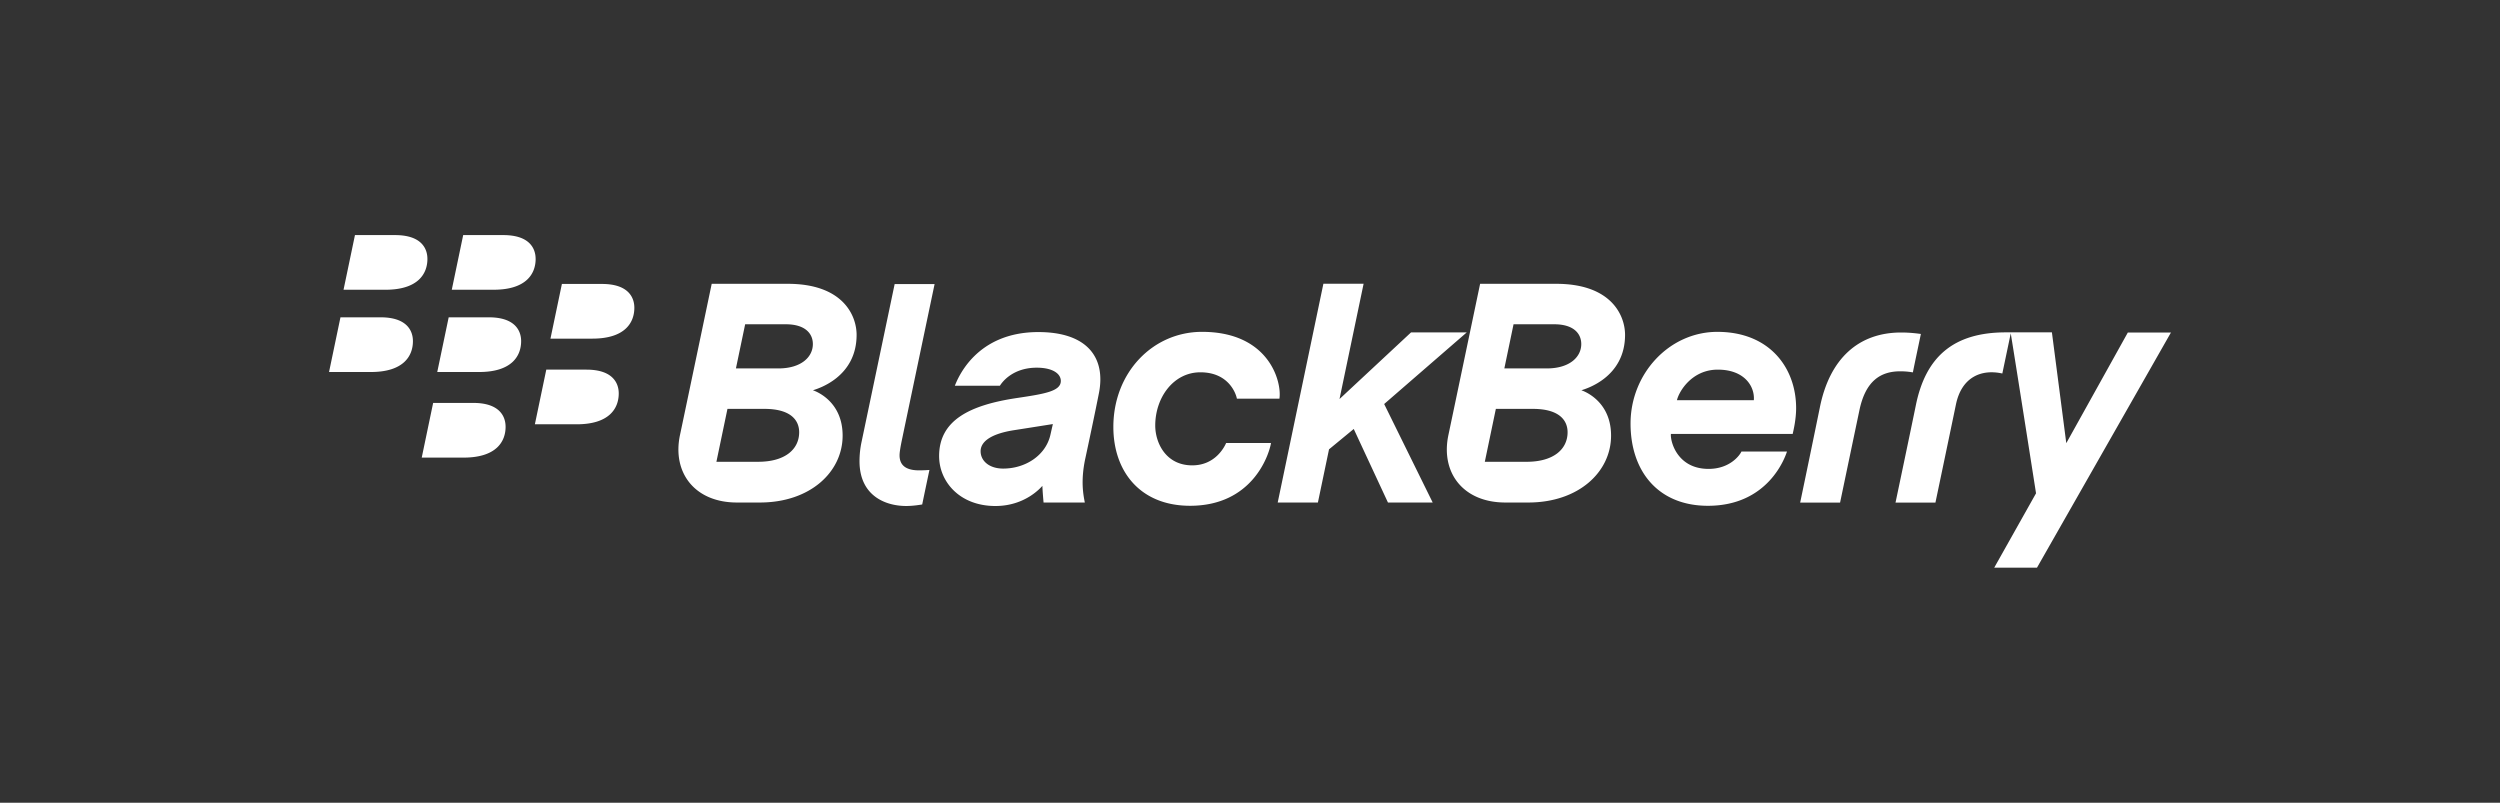<svg xmlns="http://www.w3.org/2000/svg" width="218" height="70" fill="none"><rect width="100%" height="100%" fill="#333333" stroke="none"/><g fill="#fff" clip-path="url(#a)"><path d="M106.919 38.63c-.153.353-.953 1.949-2.957 1.949-2.32 0-3.225-1.991-3.225-3.47 0-2.447 1.592-4.644 3.936-4.644 2.523 0 3.125 1.944 3.183 2.296h3.71c.223-1.435-.878-5.824-6.75-5.824-4.295 0-7.731 3.55-7.731 8.293 0 3.881 2.344 6.874 6.69 6.874 5.416 0 6.878-4.395 7.057-5.474h-3.913zM78.441 39.7c0-.225.057-.648.248-1.54.185-.893 2.807-13.387 2.807-13.387h-3.483l-2.89 13.782a8.17 8.17 0 0 0-.174 1.656c0 3.023 2.26 3.911 4.07 3.911.647 0 1.248-.111 1.398-.132.058-.302.604-2.897.63-3.01-.078.005-.462.035-.907.035-1.295 0-1.699-.568-1.699-1.315zm44.602-10.715-6.239 5.812 2.102-10.054h-3.507l-3.983 19.075h3.505l.969-4.636 2.156-1.776 2.982 6.412h3.902l-4.231-8.587 7.202-6.246h-4.858zm-63.746 8.937c.292-1.368 2.763-13.173 2.763-13.173h6.635c4.815 0 6 2.768 6 4.448 0 3.716-3.393 4.7-3.809 4.835.387.131 2.59 1.034 2.59 3.952 0 3.175-2.83 5.836-7.217 5.836h-2c-3.685 0-5.663-2.616-4.962-5.898zm10.39-.234c0-.897-.558-2.034-3.036-2.034h-3.217l-.964 4.613h3.643c2.357 0 3.574-1.098 3.574-2.58zm1.194-7.686c0-.927-.683-1.725-2.354-1.725h-3.55l-.805 3.85h3.699c1.992 0 3.01-.995 3.01-2.125zm55.422 7.92c.292-1.368 2.762-13.173 2.762-13.173h6.639c4.814 0 6 2.768 6 4.448 0 3.716-3.393 4.7-3.809 4.835.381.131 2.589 1.034 2.589 3.953 0 3.175-2.833 5.835-7.219 5.835h-2c-3.685 0-5.664-2.616-4.962-5.898zm10.39-.234c0-.896-.559-2.034-3.035-2.034h-3.22l-.963 4.614h3.644c2.357 0 3.574-1.1 3.574-2.58zm1.193-7.686c0-.927-.68-1.725-2.356-1.725h-3.549l-.803 3.85h3.7c1.991 0 3.008-.995 3.008-2.125zm27.898-1.008c-3.716 0-6.244 2.275-7.095 6.545a1884.12 1884.12 0 0 1-1.714 8.286h3.48s1.283-6.134 1.688-8.062c.532-2.527 1.823-3.385 3.56-3.385.561 0 .918.066 1.101.093.096-.509.581-2.79.697-3.35-.377-.05-.972-.127-1.717-.127zM177.626 49.5l11.682-20.506h-3.76l-5.368 9.65-1.254-9.662h-4.022c-4.607 0-6.994 2.18-7.841 6.35-.425 2.082-1.774 8.493-1.774 8.493h3.481s1.278-6.09 1.786-8.547c.492-2.386 2.203-3.115 4.047-2.708l.734-3.501c.543 3.325 2.205 13.947 2.205 13.947l-3.645 6.484h3.729zm-89.131-12c.766-.117 3.009-.475 3.315-.52-.058.247-.148.643-.214.935-.405 1.793-2.171 2.945-4.119 2.945-1.242 0-1.968-.691-1.968-1.513 0-.679.602-1.483 2.986-1.847zm-1.303-3.863c.086-.146.982-1.575 3.213-1.575 1.388 0 2.099.524 2.099 1.157 0 .894-1.399 1.127-3.821 1.486-4.162.622-6.792 1.959-6.792 5.068 0 2.203 1.769 4.35 4.91 4.35 2.61 0 3.974-1.63 4.095-1.755.012.392.061.978.102 1.45h3.598c-.124-.643-.382-1.878.046-3.853.226-1.04.86-4.03 1.184-5.68.617-3.122-1.04-5.329-5.283-5.329-5.456 0-7.028 4.057-7.282 4.682h3.931zm64.662 5.737c-.128.29-.975 1.513-2.868 1.513-2.726 0-3.346-2.391-3.283-3.047h10.618c.061-.268.301-1.246.301-2.25 0-3.475-2.277-6.652-6.869-6.652-4.2 0-7.569 3.653-7.569 7.992 0 4.197 2.437 7.175 6.745 7.175 5.324 0 6.758-4.314 6.896-4.73h-3.971zm-2.064-7.142c2.344 0 3.24 1.48 3.144 2.667h-6.705c.173-.754 1.292-2.667 3.561-2.667zm-112.52-9.66c0-.915-.54-2.072-2.815-2.072h-3.503l-.996 4.766h3.652c2.85 0 3.663-1.396 3.663-2.694zm9.436 0c0-.915-.54-2.072-2.814-2.072H40.39l-.995 4.765h3.65c2.852 0 3.663-1.395 3.663-2.693zm-10.699 7.173c0-.915-.541-2.075-2.816-2.075h-3.503l-.996 4.769h3.65c2.852 0 3.665-1.4 3.665-2.694zm9.436 0c0-.915-.542-2.075-2.815-2.075h-3.503l-.997 4.769h3.652c2.852 0 3.663-1.4 3.663-2.694zm9.872-2.909c0-.915-.542-2.075-2.815-2.075h-3.503L48 29.529h3.65c2.853 0 3.665-1.396 3.665-2.693zm-1.361 7.468c0-.915-.54-2.072-2.815-2.072h-3.503l-.995 4.766h3.65c2.852 0 3.663-1.4 3.663-2.694zm-9.867 2.909c0-.918-.54-2.078-2.813-2.078H37.77l-.995 4.768h3.65c2.852 0 3.663-1.395 3.663-2.69z"/></g><defs><clipPath id="a"><path fill="#fff" d="M28.692 20.5h160.615v29H28.692z"/></clipPath></defs></svg>
